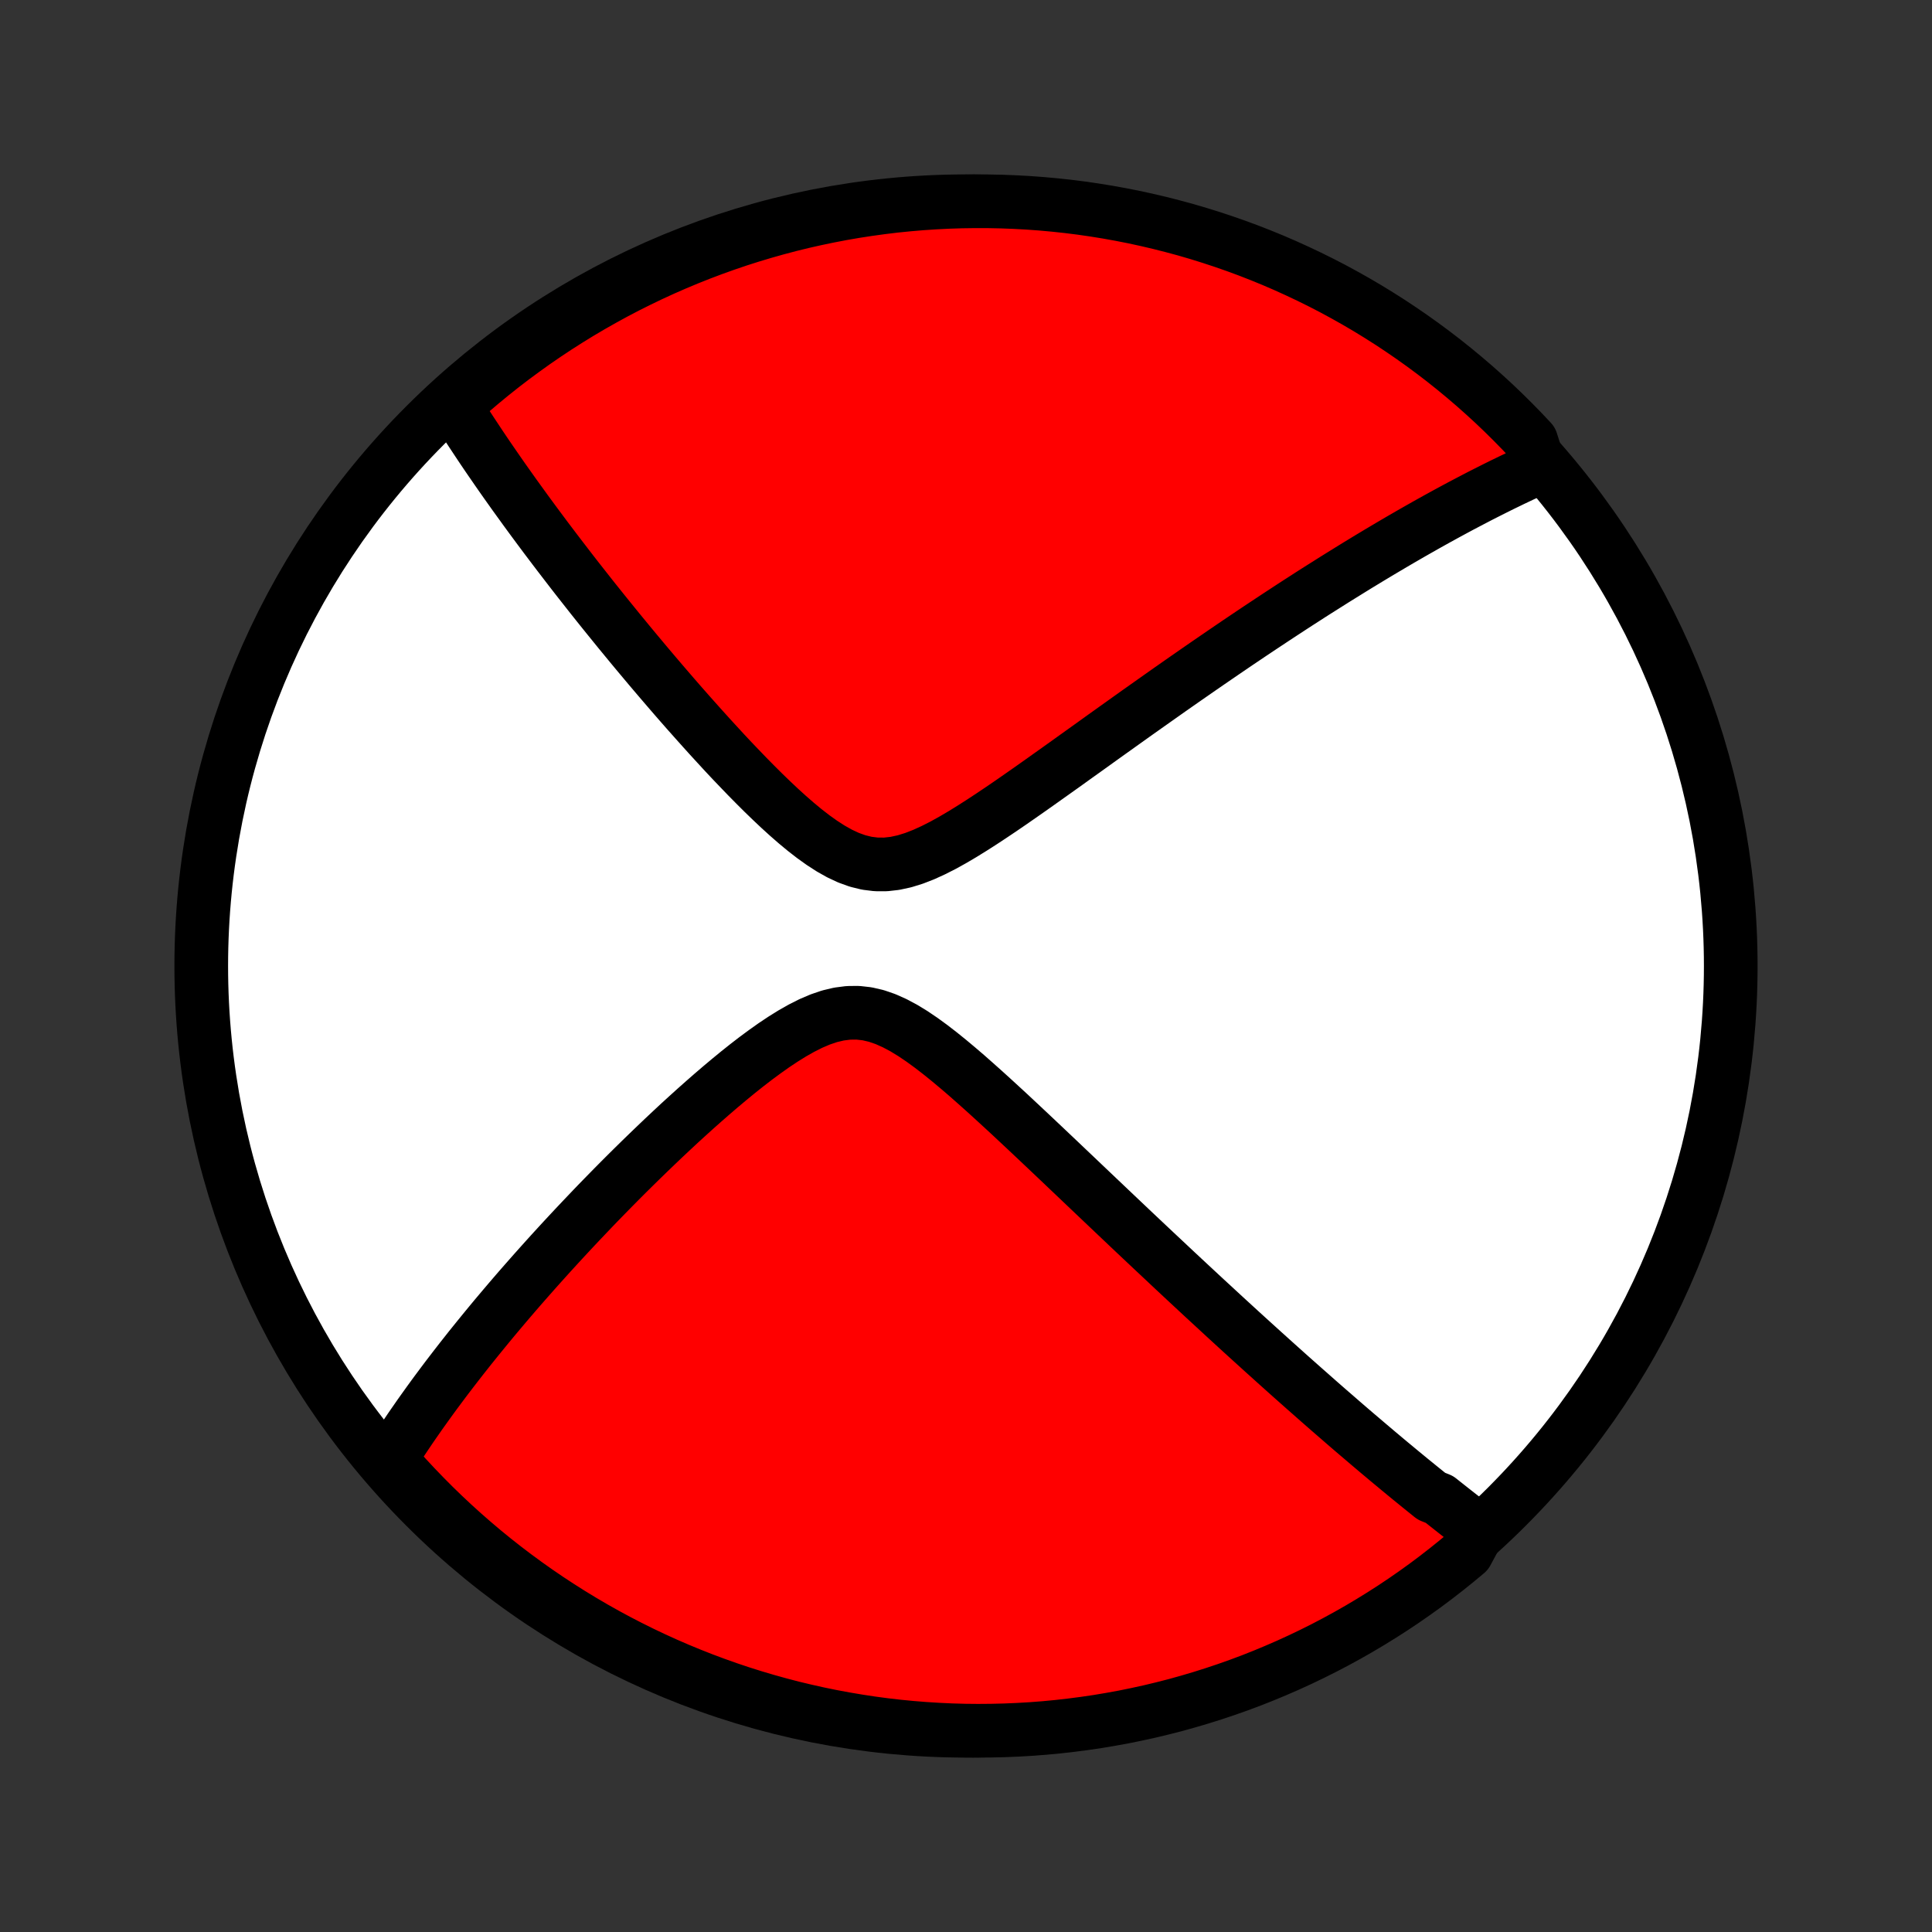 <?xml version="1.0" encoding="utf-8" standalone="no"?>
<!DOCTYPE svg PUBLIC "-//W3C//DTD SVG 1.1//EN"
  "http://www.w3.org/Graphics/SVG/1.1/DTD/svg11.dtd">
<!-- Created with matplotlib (http://matplotlib.org/) -->
<svg height="72pt" version="1.1" viewBox="0 0 72 72" width="72pt" xmlns="http://www.w3.org/2000/svg" xmlns:xlink="http://www.w3.org/1999/xlink">
 <rect x="0" y="0" width="72" height="72" fill="#333333" stroke="none"/>
 <defs>
  <style type="text/css">
*{stroke-linecap:butt;stroke-linejoin:round;}
  </style>
 </defs>
 <g id="figure_1">
  <g id="patch_1">
   <path d="
M0 72
L72 72
L72 0
L0 0
z
" style="fill:none;"/>
  </g>
  <g id="axes_1">
   <g id="PatchCollection_1">
    <defs>
     <path d="
M36 -7.5
C43.558 -7.5 50.808 -10.503 56.153 -15.848
C61.497 -21.192 64.5 -28.442 64.5 -36
C64.5 -43.558 61.497 -50.808 56.153 -56.153
C50.808 -61.497 43.558 -64.5 36 -64.5
C28.442 -64.5 21.192 -61.497 15.848 -56.153
C10.503 -50.808 7.5 -43.558 7.5 -36
C7.5 -28.442 10.503 -21.192 15.848 -15.848
C21.192 -10.503 28.442 -7.5 36 -7.5
z
" id="C0_0_a811fe30f3"/>
     <path d="
M55.113 -14.977
L54.967 -15.088
L54.82 -15.2
L54.674 -15.312
L54.528 -15.425
L54.381 -15.539
L54.234 -15.654
L54.087 -15.77
L53.94 -15.886
L53.792 -16.003
L53.644 -16.121
L53.346 -16.24
L53.197 -16.36
L53.047 -16.481
L52.896 -16.603
L52.745 -16.726
L52.593 -16.849
L52.441 -16.974
L52.288 -17.1
L52.134 -17.227
L51.979 -17.356
L51.823 -17.485
L51.666 -17.616
L51.509 -17.748
L51.35 -17.881
L51.191 -18.016
L51.03 -18.152
L50.868 -18.29
L50.705 -18.429
L50.54 -18.569
L50.374 -18.711
L50.207 -18.855
L50.039 -19
L49.869 -19.148
L49.697 -19.297
L49.524 -19.447
L49.349 -19.6
L49.173 -19.754
L48.995 -19.911
L48.815 -20.07
L48.633 -20.23
L48.449 -20.393
L48.263 -20.558
L48.075 -20.725
L47.885 -20.895
L47.693 -21.067
L47.498 -21.242
L47.302 -21.419
L47.103 -21.598
L46.901 -21.781
L46.697 -21.966
L46.49 -22.154
L46.281 -22.344
L46.069 -22.538
L45.855 -22.734
L45.637 -22.934
L45.417 -23.137
L45.194 -23.343
L44.967 -23.552
L44.738 -23.764
L44.506 -23.98
L44.27 -24.199
L44.032 -24.421
L43.79 -24.647
L43.545 -24.877
L43.297 -25.11
L43.045 -25.346
L42.79 -25.586
L42.531 -25.83
L42.269 -26.077
L42.004 -26.328
L41.735 -26.583
L41.463 -26.841
L41.187 -27.103
L40.908 -27.368
L40.626 -27.636
L40.34 -27.908
L40.051 -28.183
L39.758 -28.461
L39.463 -28.742
L39.164 -29.025
L38.862 -29.311
L38.557 -29.599
L38.249 -29.889
L37.938 -30.18
L37.625 -30.473
L37.308 -30.765
L36.99 -31.057
L36.669 -31.348
L36.345 -31.637
L36.02 -31.924
L35.692 -32.205
L35.362 -32.481
L35.031 -32.748
L34.697 -33.006
L34.362 -33.25
L34.025 -33.478
L33.686 -33.685
L33.345 -33.867
L33.003 -34.02
L32.658 -34.139
L32.312 -34.219
L31.965 -34.258
L31.616 -34.254
L31.266 -34.209
L30.916 -34.126
L30.566 -34.007
L30.217 -33.858
L29.87 -33.683
L29.524 -33.487
L29.18 -33.273
L28.839 -33.046
L28.501 -32.806
L28.165 -32.558
L27.833 -32.302
L27.505 -32.041
L27.181 -31.775
L26.86 -31.506
L26.544 -31.235
L26.232 -30.962
L25.924 -30.689
L25.621 -30.415
L25.322 -30.142
L25.029 -29.869
L24.739 -29.597
L24.455 -29.326
L24.175 -29.057
L23.9 -28.79
L23.63 -28.525
L23.364 -28.262
L23.103 -28.001
L22.847 -27.742
L22.596 -27.486
L22.349 -27.233
L22.107 -26.982
L21.87 -26.733
L21.637 -26.488
L21.408 -26.245
L21.184 -26.005
L20.964 -25.768
L20.749 -25.534
L20.537 -25.302
L20.33 -25.073
L20.127 -24.847
L19.927 -24.623
L19.732 -24.402
L19.54 -24.184
L19.352 -23.969
L19.168 -23.756
L18.987 -23.545
L18.81 -23.337
L18.636 -23.131
L18.465 -22.928
L18.298 -22.727
L18.134 -22.528
L17.973 -22.331
L17.815 -22.137
L17.66 -21.945
L17.507 -21.755
L17.358 -21.566
L17.211 -21.38
L17.067 -21.195
L16.926 -21.013
L16.787 -20.832
L16.65 -20.653
L16.516 -20.475
L16.385 -20.299
L16.255 -20.125
L16.128 -19.952
L16.003 -19.78
L15.881 -19.61
L15.76 -19.441
L15.641 -19.274
L15.525 -19.107
L15.41 -18.942
L15.297 -18.778
L15.187 -18.615
L15.078 -18.453
L14.97 -18.291
L14.865 -18.131
L14.761 -17.971
L14.659 -17.813
L14.559 -17.655
L14.46 -17.497
L14.788 -17.341
L15.123 -16.966
L15.465 -16.599
L15.813 -16.238
L16.167 -15.882
L16.527 -15.533
L16.893 -15.19
L17.265 -14.853
L17.643 -14.523
L18.026 -14.199
L18.415 -13.882
L18.809 -13.572
L19.209 -13.268
L19.613 -12.972
L20.023 -12.682
L20.437 -12.4
L20.856 -12.125
L21.279 -11.857
L21.708 -11.596
L22.14 -11.343
L22.577 -11.097
L23.018 -10.859
L23.462 -10.629
L23.911 -10.406
L24.363 -10.191
L24.819 -9.984
L25.278 -9.785
L25.741 -9.594
L26.206 -9.411
L26.675 -9.236
L27.146 -9.069
L27.621 -8.91
L28.097 -8.76
L28.576 -8.618
L29.058 -8.484
L29.541 -8.358
L30.027 -8.242
L30.514 -8.133
L31.003 -8.033
L31.493 -7.942
L31.985 -7.859
L32.478 -7.784
L32.972 -7.718
L33.467 -7.661
L33.963 -7.613
L34.46 -7.573
L34.956 -7.542
L35.454 -7.519
L35.951 -7.505
L36.449 -7.5
L36.946 -7.504
L37.443 -7.516
L37.939 -7.537
L38.435 -7.566
L38.93 -7.604
L39.425 -7.651
L39.918 -7.707
L40.41 -7.771
L40.901 -7.843
L41.39 -7.925
L41.878 -8.014
L42.363 -8.113
L42.847 -8.219
L43.329 -8.335
L43.809 -8.458
L44.286 -8.591
L44.76 -8.731
L45.232 -8.88
L45.702 -9.037
L46.168 -9.202
L46.631 -9.375
L47.091 -9.557
L47.547 -9.747
L48 -9.944
L48.45 -10.15
L48.895 -10.363
L49.337 -10.584
L49.774 -10.813
L50.208 -11.05
L50.637 -11.294
L51.061 -11.546
L51.481 -11.805
L51.896 -12.071
L52.307 -12.345
L52.712 -12.626
L53.113 -12.914
L53.508 -13.21
L53.898 -13.512
L54.282 -13.821
L54.661 -14.136
z
" id="C0_1_f08752203d"/>
     <path d="
M57.374 -54.587
L57.205 -54.511
L57.036 -54.434
L56.867 -54.356
L56.697 -54.277
L56.527 -54.196
L56.356 -54.115
L56.186 -54.032
L56.014 -53.949
L55.842 -53.864
L55.67 -53.778
L55.497 -53.691
L55.323 -53.603
L55.148 -53.514
L54.973 -53.423
L54.797 -53.331
L54.62 -53.238
L54.441 -53.144
L54.262 -53.048
L54.082 -52.951
L53.901 -52.853
L53.719 -52.753
L53.535 -52.652
L53.35 -52.549
L53.164 -52.445
L52.977 -52.339
L52.788 -52.232
L52.597 -52.123
L52.405 -52.012
L52.211 -51.9
L52.016 -51.786
L51.819 -51.67
L51.62 -51.552
L51.419 -51.433
L51.216 -51.311
L51.011 -51.188
L50.804 -51.062
L50.595 -50.935
L50.384 -50.805
L50.171 -50.673
L49.955 -50.539
L49.736 -50.403
L49.516 -50.264
L49.292 -50.123
L49.066 -49.98
L48.837 -49.834
L48.606 -49.685
L48.371 -49.534
L48.134 -49.38
L47.894 -49.223
L47.651 -49.064
L47.404 -48.901
L47.155 -48.736
L46.902 -48.568
L46.646 -48.397
L46.386 -48.222
L46.123 -48.045
L45.857 -47.864
L45.587 -47.68
L45.314 -47.493
L45.037 -47.303
L44.756 -47.109
L44.472 -46.912
L44.184 -46.712
L43.892 -46.508
L43.596 -46.301
L43.297 -46.09
L42.994 -45.876
L42.687 -45.659
L42.376 -45.439
L42.062 -45.215
L41.744 -44.988
L41.422 -44.758
L41.097 -44.526
L40.769 -44.29
L40.437 -44.052
L40.101 -43.812
L39.763 -43.569
L39.421 -43.325
L39.076 -43.08
L38.729 -42.833
L38.379 -42.586
L38.026 -42.339
L37.672 -42.093
L37.315 -41.849
L36.956 -41.608
L36.596 -41.371
L36.235 -41.14
L35.873 -40.916
L35.511 -40.703
L35.149 -40.502
L34.786 -40.318
L34.425 -40.153
L34.065 -40.013
L33.707 -39.902
L33.352 -39.825
L32.999 -39.785
L32.65 -39.787
L32.304 -39.83
L31.962 -39.914
L31.623 -40.036
L31.289 -40.192
L30.958 -40.378
L30.631 -40.589
L30.308 -40.82
L29.988 -41.068
L29.672 -41.33
L29.36 -41.602
L29.051 -41.883
L28.747 -42.17
L28.445 -42.462
L28.148 -42.758
L27.855 -43.055
L27.566 -43.355
L27.28 -43.654
L26.999 -43.954
L26.723 -44.254
L26.45 -44.552
L26.182 -44.849
L25.918 -45.144
L25.658 -45.436
L25.402 -45.727
L25.151 -46.015
L24.905 -46.3
L24.662 -46.583
L24.424 -46.862
L24.19 -47.138
L23.961 -47.411
L23.735 -47.681
L23.514 -47.947
L23.297 -48.211
L23.084 -48.47
L22.875 -48.727
L22.67 -48.98
L22.469 -49.229
L22.272 -49.475
L22.078 -49.718
L21.889 -49.958
L21.703 -50.194
L21.52 -50.427
L21.341 -50.657
L21.166 -50.884
L20.994 -51.108
L20.825 -51.328
L20.659 -51.546
L20.497 -51.76
L20.337 -51.972
L20.181 -52.181
L20.027 -52.388
L19.877 -52.591
L19.729 -52.792
L19.584 -52.99
L19.442 -53.187
L19.302 -53.38
L19.164 -53.571
L19.03 -53.76
L18.897 -53.947
L18.767 -54.131
L18.639 -54.314
L18.514 -54.494
L18.391 -54.672
L18.269 -54.849
L18.15 -55.023
L18.033 -55.196
L17.918 -55.367
L17.805 -55.537
L17.694 -55.705
L17.584 -55.871
L17.476 -56.036
L17.37 -56.199
L17.266 -56.361
L17.164 -56.522
L17.063 -56.681
L16.964 -56.84
L17.174 -56.996
L17.55 -57.397
L17.932 -57.722
L18.32 -58.041
L18.712 -58.353
L19.11 -58.658
L19.514 -58.956
L19.922 -59.248
L20.335 -59.532
L20.753 -59.809
L21.175 -60.078
L21.602 -60.341
L22.034 -60.596
L22.47 -60.843
L22.91 -61.084
L23.353 -61.316
L23.801 -61.54
L24.252 -61.757
L24.707 -61.966
L25.166 -62.167
L25.627 -62.36
L26.092 -62.545
L26.56 -62.722
L27.031 -62.891
L27.504 -63.052
L27.98 -63.204
L28.459 -63.348
L28.94 -63.484
L29.423 -63.612
L29.908 -63.731
L30.395 -63.841
L30.883 -63.943
L31.373 -64.037
L31.865 -64.122
L32.358 -64.198
L32.851 -64.266
L33.346 -64.326
L33.842 -64.376
L34.338 -64.418
L34.835 -64.451
L35.332 -64.476
L35.829 -64.492
L36.327 -64.499
L36.824 -64.498
L37.321 -64.488
L37.818 -64.469
L38.314 -64.442
L38.809 -64.406
L39.304 -64.361
L39.797 -64.308
L40.29 -64.246
L40.781 -64.175
L41.27 -64.096
L41.758 -64.008
L42.245 -63.912
L42.729 -63.807
L43.211 -63.694
L43.691 -63.572
L44.169 -63.443
L44.645 -63.304
L45.117 -63.157
L45.587 -63.002
L46.054 -62.839
L46.518 -62.668
L46.979 -62.488
L47.436 -62.301
L47.89 -62.105
L48.34 -61.901
L48.786 -61.69
L49.229 -61.471
L49.668 -61.244
L50.102 -61.009
L50.532 -60.767
L50.958 -60.517
L51.379 -60.259
L51.795 -59.995
L52.207 -59.722
L52.614 -59.443
L53.015 -59.157
L53.412 -58.863
L53.803 -58.563
L54.188 -58.256
L54.569 -57.941
L54.943 -57.621
L55.312 -57.293
L55.675 -56.96
L56.032 -56.619
L56.382 -56.273
L56.727 -55.92
L57.065 -55.561
z
" id="C0_2_90d7b34884"/>
    </defs>
    <g clip-path="url(#p1bffca34e9)">
     <use style="fill:#ffffff;stroke:#000000;stroke-width:2.0;" x="0.0" xlink:href="#C0_0_a811fe30f3" y="72.0"/>
    </g>
    <g clip-path="url(#p1bffca34e9)">
     <use style="fill:#ff0000;stroke:#000000;stroke-width:2.0;" x="0.0" xlink:href="#C0_1_f08752203d" y="72.0"/>
    </g>
    <g clip-path="url(#p1bffca34e9)">
     <use style="fill:#ff0000;stroke:#000000;stroke-width:2.0;" x="0.0" xlink:href="#C0_2_90d7b34884" y="72.0"/>
    </g>
   </g>
  </g>
 </g>
 <defs>
  <clipPath id="p1bffca34e9">
   <rect height="72.0" width="72.0" x="0.0" y="0.0"/>
  </clipPath>
 </defs>
</svg>
